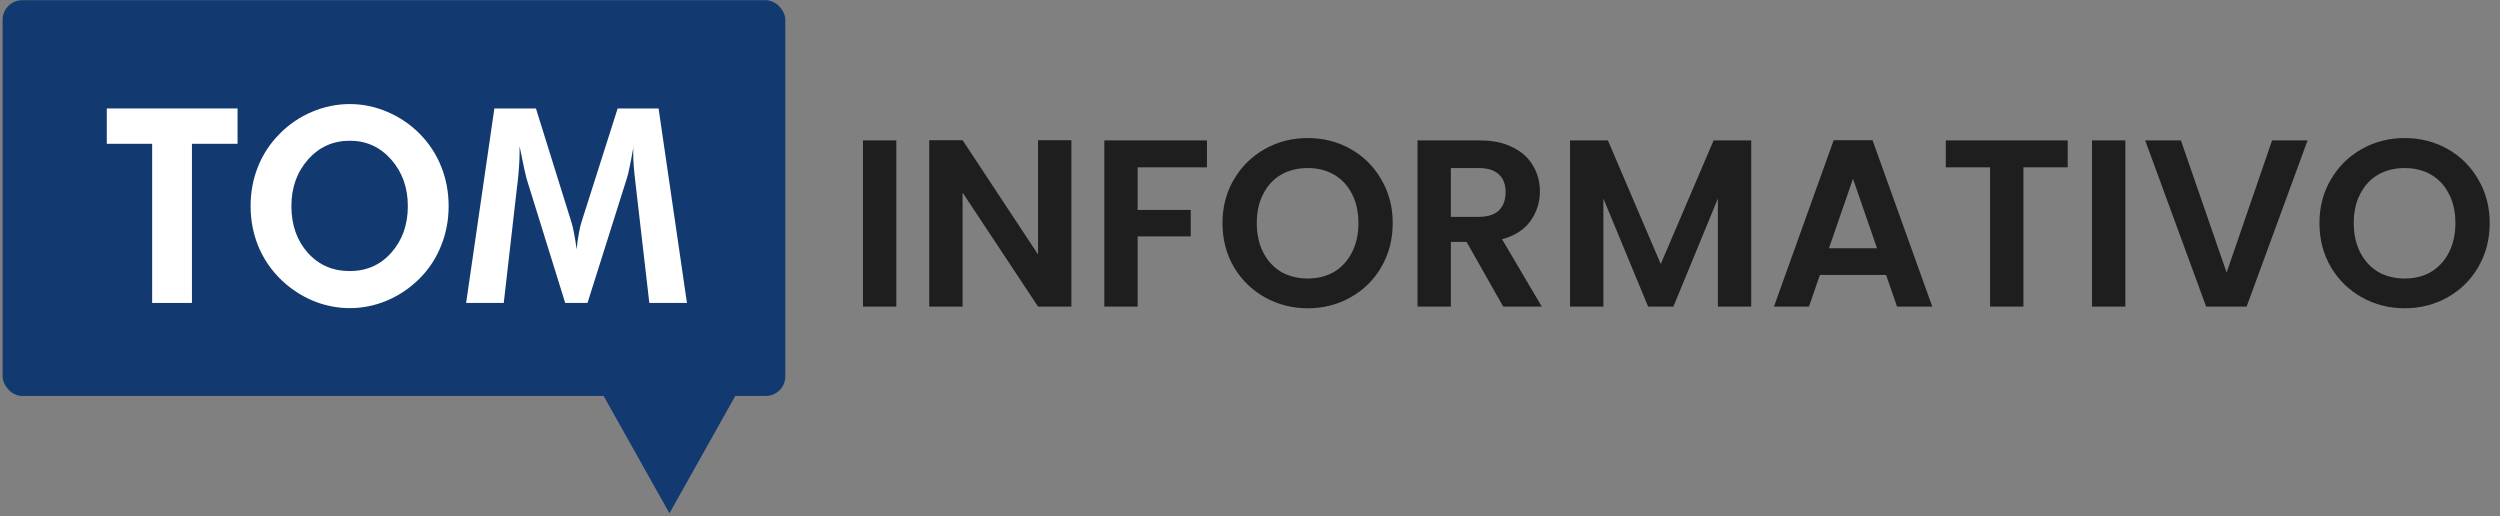 <svg width="770" height="159" viewBox="0 0 770 159" fill="none" xmlns="http://www.w3.org/2000/svg">
<rect x="0" y="0" width="770" height="159" fill="#808080" stroke="none"/>
<rect x="0.802" y="0.06" width="241.078" height="121.896" rx="6.041" fill="#123970"/>
<path d="M59.117 44.288V93.308H46.864V44.288H32.893V33.403H73.166V44.288H59.117Z" fill="white"/>
<path d="M138.179 63.478C138.179 67.761 137.412 71.812 135.877 75.631C134.368 79.45 132.183 82.805 129.321 85.697C126.355 88.67 123.012 90.948 119.292 92.53C115.572 94.112 111.721 94.903 107.741 94.903C104.255 94.903 100.834 94.29 97.478 93.062C94.148 91.807 91.091 90.02 88.307 87.702C84.717 84.701 81.959 81.114 80.034 76.94C78.135 72.767 77.185 68.279 77.185 63.478C77.185 59.168 77.94 55.131 79.449 51.366C80.958 47.575 83.169 44.206 86.083 41.26C88.945 38.341 92.261 36.077 96.034 34.467C99.832 32.858 103.734 32.053 107.741 32.053C111.721 32.053 115.585 32.858 119.331 34.467C123.103 36.077 126.433 38.341 129.321 41.26C132.209 44.206 134.407 47.575 135.916 51.366C137.425 55.158 138.179 59.195 138.179 63.478ZM107.741 83.487C112.918 83.487 117.185 81.591 120.541 77.799C123.923 73.981 125.614 69.207 125.614 63.478C125.614 57.804 123.91 53.03 120.502 49.157C117.094 45.283 112.84 43.346 107.741 43.346C102.564 43.346 98.271 45.283 94.863 49.157C91.455 53.003 89.751 57.777 89.751 63.478C89.751 69.261 91.429 74.049 94.785 77.841C98.141 81.605 102.46 83.487 107.741 83.487Z" fill="white"/>
<path d="M143.565 93.308L152.267 33.403H165.067L176.071 68.675C176.306 69.411 176.553 70.489 176.813 71.907C177.099 73.326 177.359 74.949 177.593 76.777C177.802 74.922 178.036 73.271 178.296 71.826C178.556 70.352 178.803 69.275 179.037 68.593L190.237 33.403H202.842L211.583 93.308H199.993L195.818 57.177C195.505 54.504 195.297 52.485 195.193 51.121C195.089 49.757 195.037 48.489 195.037 47.316C195.037 46.688 195.037 46.224 195.037 45.924C195.063 45.597 195.089 45.311 195.115 45.065C194.725 47.411 194.348 49.443 193.983 51.162C193.645 52.853 193.333 54.135 193.047 55.008L180.949 93.308H174.081L162.179 55.008C162.075 54.654 161.841 53.672 161.477 52.062C161.138 50.453 160.657 48.107 160.033 45.024V46.784C160.033 49.566 159.799 52.976 159.33 57.013L159.291 57.177L155.155 93.308H143.565Z" fill="white"/>
<path d="M206.191 158.093L184.797 119.957L227.586 119.957L206.191 158.093Z" fill="#123970"/>
<path d="M276.066 43.25V94.435H265.799V43.25H276.066ZM329.988 94.435H319.721L296.475 59.31V94.435H286.209V43.177H296.475L319.721 78.376V43.177H329.988V94.435ZM371.739 43.25V51.537H350.399V64.663H366.752V72.803H350.399V94.435H340.133V43.25H371.739ZM402.778 94.949C397.987 94.949 393.587 93.824 389.578 91.576C385.57 89.327 382.392 86.222 380.045 82.262C377.699 78.254 376.525 73.732 376.525 68.696C376.525 63.71 377.699 59.236 380.045 55.276C382.392 51.268 385.57 48.139 389.578 45.89C393.587 43.641 397.987 42.517 402.778 42.517C407.618 42.517 412.018 43.641 415.978 45.89C419.986 48.139 423.14 51.268 425.437 55.276C427.784 59.236 428.957 63.71 428.957 68.696C428.957 73.732 427.784 78.254 425.437 82.262C423.14 86.222 419.986 89.327 415.978 91.576C411.969 93.824 407.569 94.949 402.778 94.949ZM402.778 85.782C405.858 85.782 408.571 85.098 410.918 83.729C413.264 82.311 415.098 80.307 416.418 77.716C417.738 75.125 418.398 72.118 418.398 68.696C418.398 65.274 417.738 62.292 416.418 59.75C415.098 57.159 413.264 55.179 410.918 53.81C408.571 52.441 405.858 51.757 402.778 51.757C399.698 51.757 396.96 52.441 394.565 53.81C392.218 55.179 390.385 57.159 389.065 59.75C387.745 62.292 387.085 65.274 387.085 68.696C387.085 72.118 387.745 75.125 389.065 77.716C390.385 80.307 392.218 82.311 394.565 83.729C396.96 85.098 399.698 85.782 402.778 85.782ZM462.994 94.435L451.701 74.489H446.862V94.435H436.595V43.25H455.808C459.768 43.25 463.141 43.959 465.928 45.377C468.714 46.746 470.792 48.628 472.161 51.023C473.579 53.37 474.287 56.01 474.287 58.943C474.287 62.316 473.31 65.372 471.354 68.109C469.399 70.798 466.49 72.656 462.628 73.683L474.874 94.435H462.994ZM446.862 66.79H455.441C458.228 66.79 460.306 66.13 461.674 64.81C463.043 63.441 463.728 61.559 463.728 59.163C463.728 56.816 463.043 55.008 461.674 53.737C460.306 52.417 458.228 51.757 455.441 51.757H446.862V66.79ZM539.378 43.25V94.435H529.112V61.143L515.399 94.435H507.626L493.839 61.143V94.435H483.573V43.25H495.233L511.512 81.309L527.792 43.25H539.378ZM580.914 84.682H560.528L557.155 94.435H546.375L564.781 43.177H576.734L595.14 94.435H584.287L580.914 84.682ZM578.127 76.469L570.721 55.057L563.314 76.469H578.127ZM636.852 43.25V51.537H623.213V94.435H612.946V51.537H599.307V43.25H636.852ZM654.61 43.25V94.435H644.343V43.25H654.61ZM710.731 43.25L691.959 94.435H679.492L660.719 43.25H671.719L685.799 83.949L699.805 43.25H710.731ZM740.646 94.949C735.855 94.949 731.455 93.824 727.446 91.576C723.438 89.327 720.26 86.222 717.913 82.262C715.567 78.254 714.393 73.732 714.393 68.696C714.393 63.71 715.567 59.236 717.913 55.276C720.26 51.268 723.438 48.139 727.446 45.89C731.455 43.641 735.855 42.517 740.646 42.517C745.486 42.517 749.886 43.641 753.846 45.89C757.854 48.139 761.008 51.268 763.305 55.276C765.652 59.236 766.825 63.71 766.825 68.696C766.825 73.732 765.652 78.254 763.305 82.262C761.008 86.222 757.854 89.327 753.846 91.576C749.837 93.824 745.437 94.949 740.646 94.949ZM740.646 85.782C743.726 85.782 746.439 85.098 748.786 83.729C751.132 82.311 752.966 80.307 754.286 77.716C755.606 75.125 756.266 72.118 756.266 68.696C756.266 65.274 755.606 62.292 754.286 59.75C752.966 57.159 751.132 55.179 748.786 53.81C746.439 52.441 743.726 51.757 740.646 51.757C737.566 51.757 734.828 52.441 732.433 53.81C730.086 55.179 728.253 57.159 726.933 59.75C725.613 62.292 724.953 65.274 724.953 68.696C724.953 72.118 725.613 75.125 726.933 77.716C728.253 80.307 730.086 82.311 732.433 83.729C734.828 85.098 737.566 85.782 740.646 85.782Z" fill="#1E1E1E"/>
</svg>
